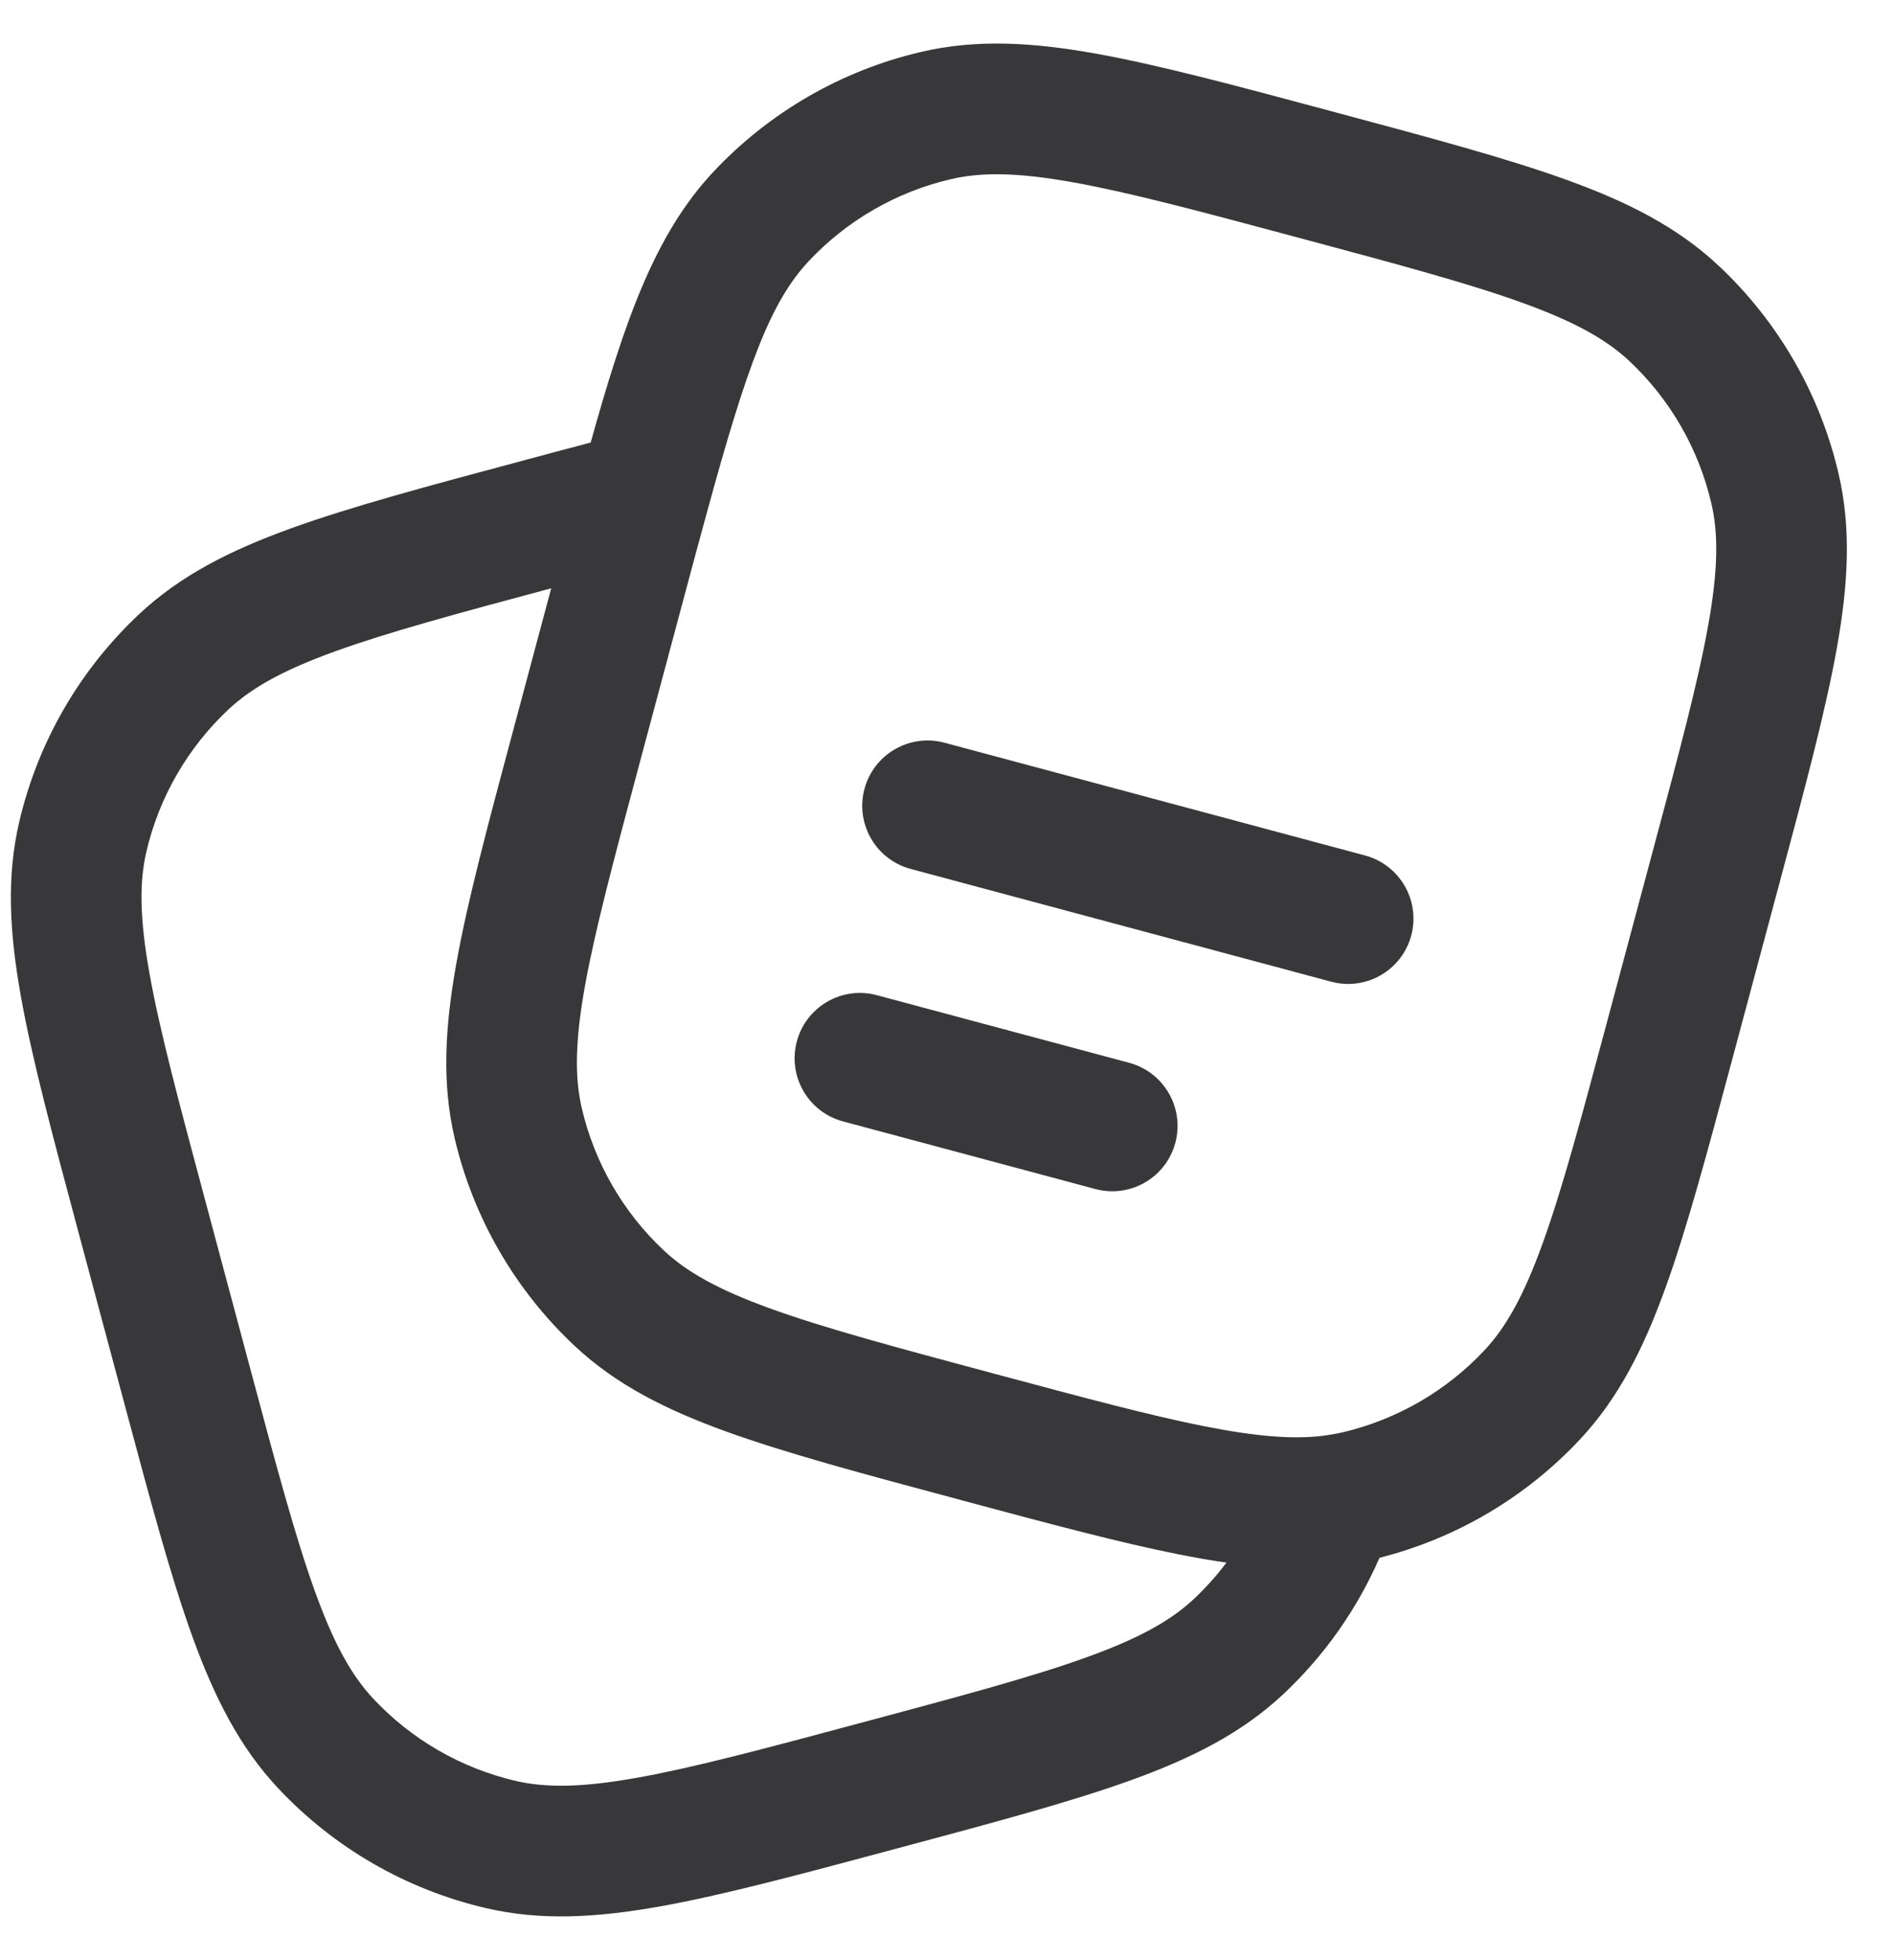 <svg width="29" height="30" viewBox="0 0 29 30" fill="none" xmlns="http://www.w3.org/2000/svg">
    <path fill-rule="evenodd" clip-rule="evenodd" d="M20.358 1.695L20.447 1.719C21.913 2.112 23.075 2.423 23.988 2.753C24.923 3.09 25.685 3.477 26.313 4.065C27.227 4.921 27.867 6.029 28.151 7.249C28.347 8.087 28.3 8.94 28.125 9.918C27.954 10.874 27.643 12.036 27.25 13.502L26.536 16.166C26.143 17.632 25.832 18.794 25.502 19.707C25.165 20.642 24.778 21.404 24.19 22.032C23.361 22.917 22.296 23.545 21.122 23.842C20.779 24.628 20.278 25.341 19.646 25.932C19.018 26.52 18.256 26.907 17.322 27.244C16.408 27.574 15.246 27.886 13.781 28.278L13.692 28.302C12.226 28.695 11.065 29.006 10.108 29.177C9.13 29.352 8.277 29.399 7.439 29.203C6.219 28.919 5.111 28.279 4.255 27.365C3.667 26.737 3.281 25.975 2.943 25.04C2.613 24.127 2.302 22.965 1.909 21.499L1.195 18.835C0.802 17.369 0.491 16.207 0.32 15.251C0.145 14.273 0.098 13.42 0.294 12.582C0.578 11.362 1.218 10.254 2.132 9.398C2.76 8.81 3.522 8.423 4.457 8.086C5.37 7.756 6.532 7.444 7.998 7.052L8.042 7.04C8.395 6.945 8.728 6.856 9.044 6.773C9.566 4.907 10.026 3.588 10.921 2.632C11.778 1.718 12.886 1.078 14.106 0.794C14.944 0.598 15.797 0.645 16.775 0.82C17.731 0.991 18.893 1.302 20.358 1.695ZM8.44 9.004C6.983 9.394 5.939 9.677 5.136 9.967C4.324 10.26 3.847 10.532 3.499 10.857C2.874 11.443 2.436 12.201 2.241 13.036C2.133 13.499 2.137 14.049 2.289 14.899C2.443 15.762 2.731 16.841 3.139 18.361L3.829 20.937C4.236 22.457 4.526 23.537 4.824 24.361C5.117 25.173 5.389 25.65 5.715 25.998C6.3 26.623 7.059 27.061 7.893 27.256C8.357 27.364 8.906 27.36 9.756 27.208C10.619 27.054 11.698 26.766 13.219 26.358C14.739 25.951 15.818 25.661 16.642 25.363C17.455 25.07 17.932 24.798 18.279 24.473C18.462 24.301 18.63 24.114 18.779 23.915C18.541 23.882 18.295 23.839 18.041 23.788C17.145 23.61 16.069 23.322 14.741 22.966L14.665 22.945C13.199 22.553 12.037 22.241 11.123 21.911C10.189 21.574 9.427 21.188 8.799 20.599C7.885 19.743 7.245 18.635 6.96 17.415C6.765 16.577 6.812 15.724 6.987 14.746C7.158 13.79 7.469 12.628 7.862 11.162L8.44 9.004ZM16.423 2.789C15.572 2.637 15.023 2.634 14.56 2.742C13.725 2.936 12.967 3.374 12.381 3.999C11.8 4.62 11.442 5.579 10.82 7.858C10.718 8.228 10.611 8.627 10.495 9.06L9.805 11.636C9.398 13.156 9.11 14.235 8.955 15.098C8.803 15.949 8.8 16.498 8.908 16.961C9.103 17.796 9.54 18.554 10.166 19.14C10.513 19.465 10.99 19.737 11.803 20.03C12.627 20.328 13.707 20.618 15.226 21.025C16.594 21.392 17.607 21.663 18.431 21.827C19.251 21.99 19.808 22.03 20.264 21.974C20.363 21.961 20.459 21.944 20.552 21.923C21.386 21.728 22.145 21.29 22.73 20.665C23.056 20.317 23.328 19.84 23.621 19.028C23.919 18.204 24.209 17.124 24.616 15.604L25.306 13.028C25.714 11.508 26.002 10.429 26.156 9.566C26.308 8.716 26.312 8.166 26.203 7.703C26.009 6.869 25.571 6.11 24.946 5.524C24.598 5.199 24.121 4.927 23.309 4.634C22.485 4.336 21.405 4.046 19.885 3.639C18.365 3.231 17.285 2.943 16.423 2.789ZM13.236 12.075C13.379 11.541 13.928 11.225 14.461 11.367L20.901 13.093C21.434 13.236 21.751 13.784 21.608 14.318C21.465 14.851 20.917 15.168 20.383 15.025L13.944 13.299C13.41 13.156 13.094 12.608 13.236 12.075ZM12.201 15.938C12.344 15.405 12.892 15.088 13.425 15.231L17.289 16.266C17.823 16.409 18.139 16.958 17.996 17.491C17.853 18.025 17.305 18.341 16.771 18.198L12.908 17.163C12.374 17.02 12.058 16.472 12.201 15.938Z" fill="#38383B"/>
</svg>
